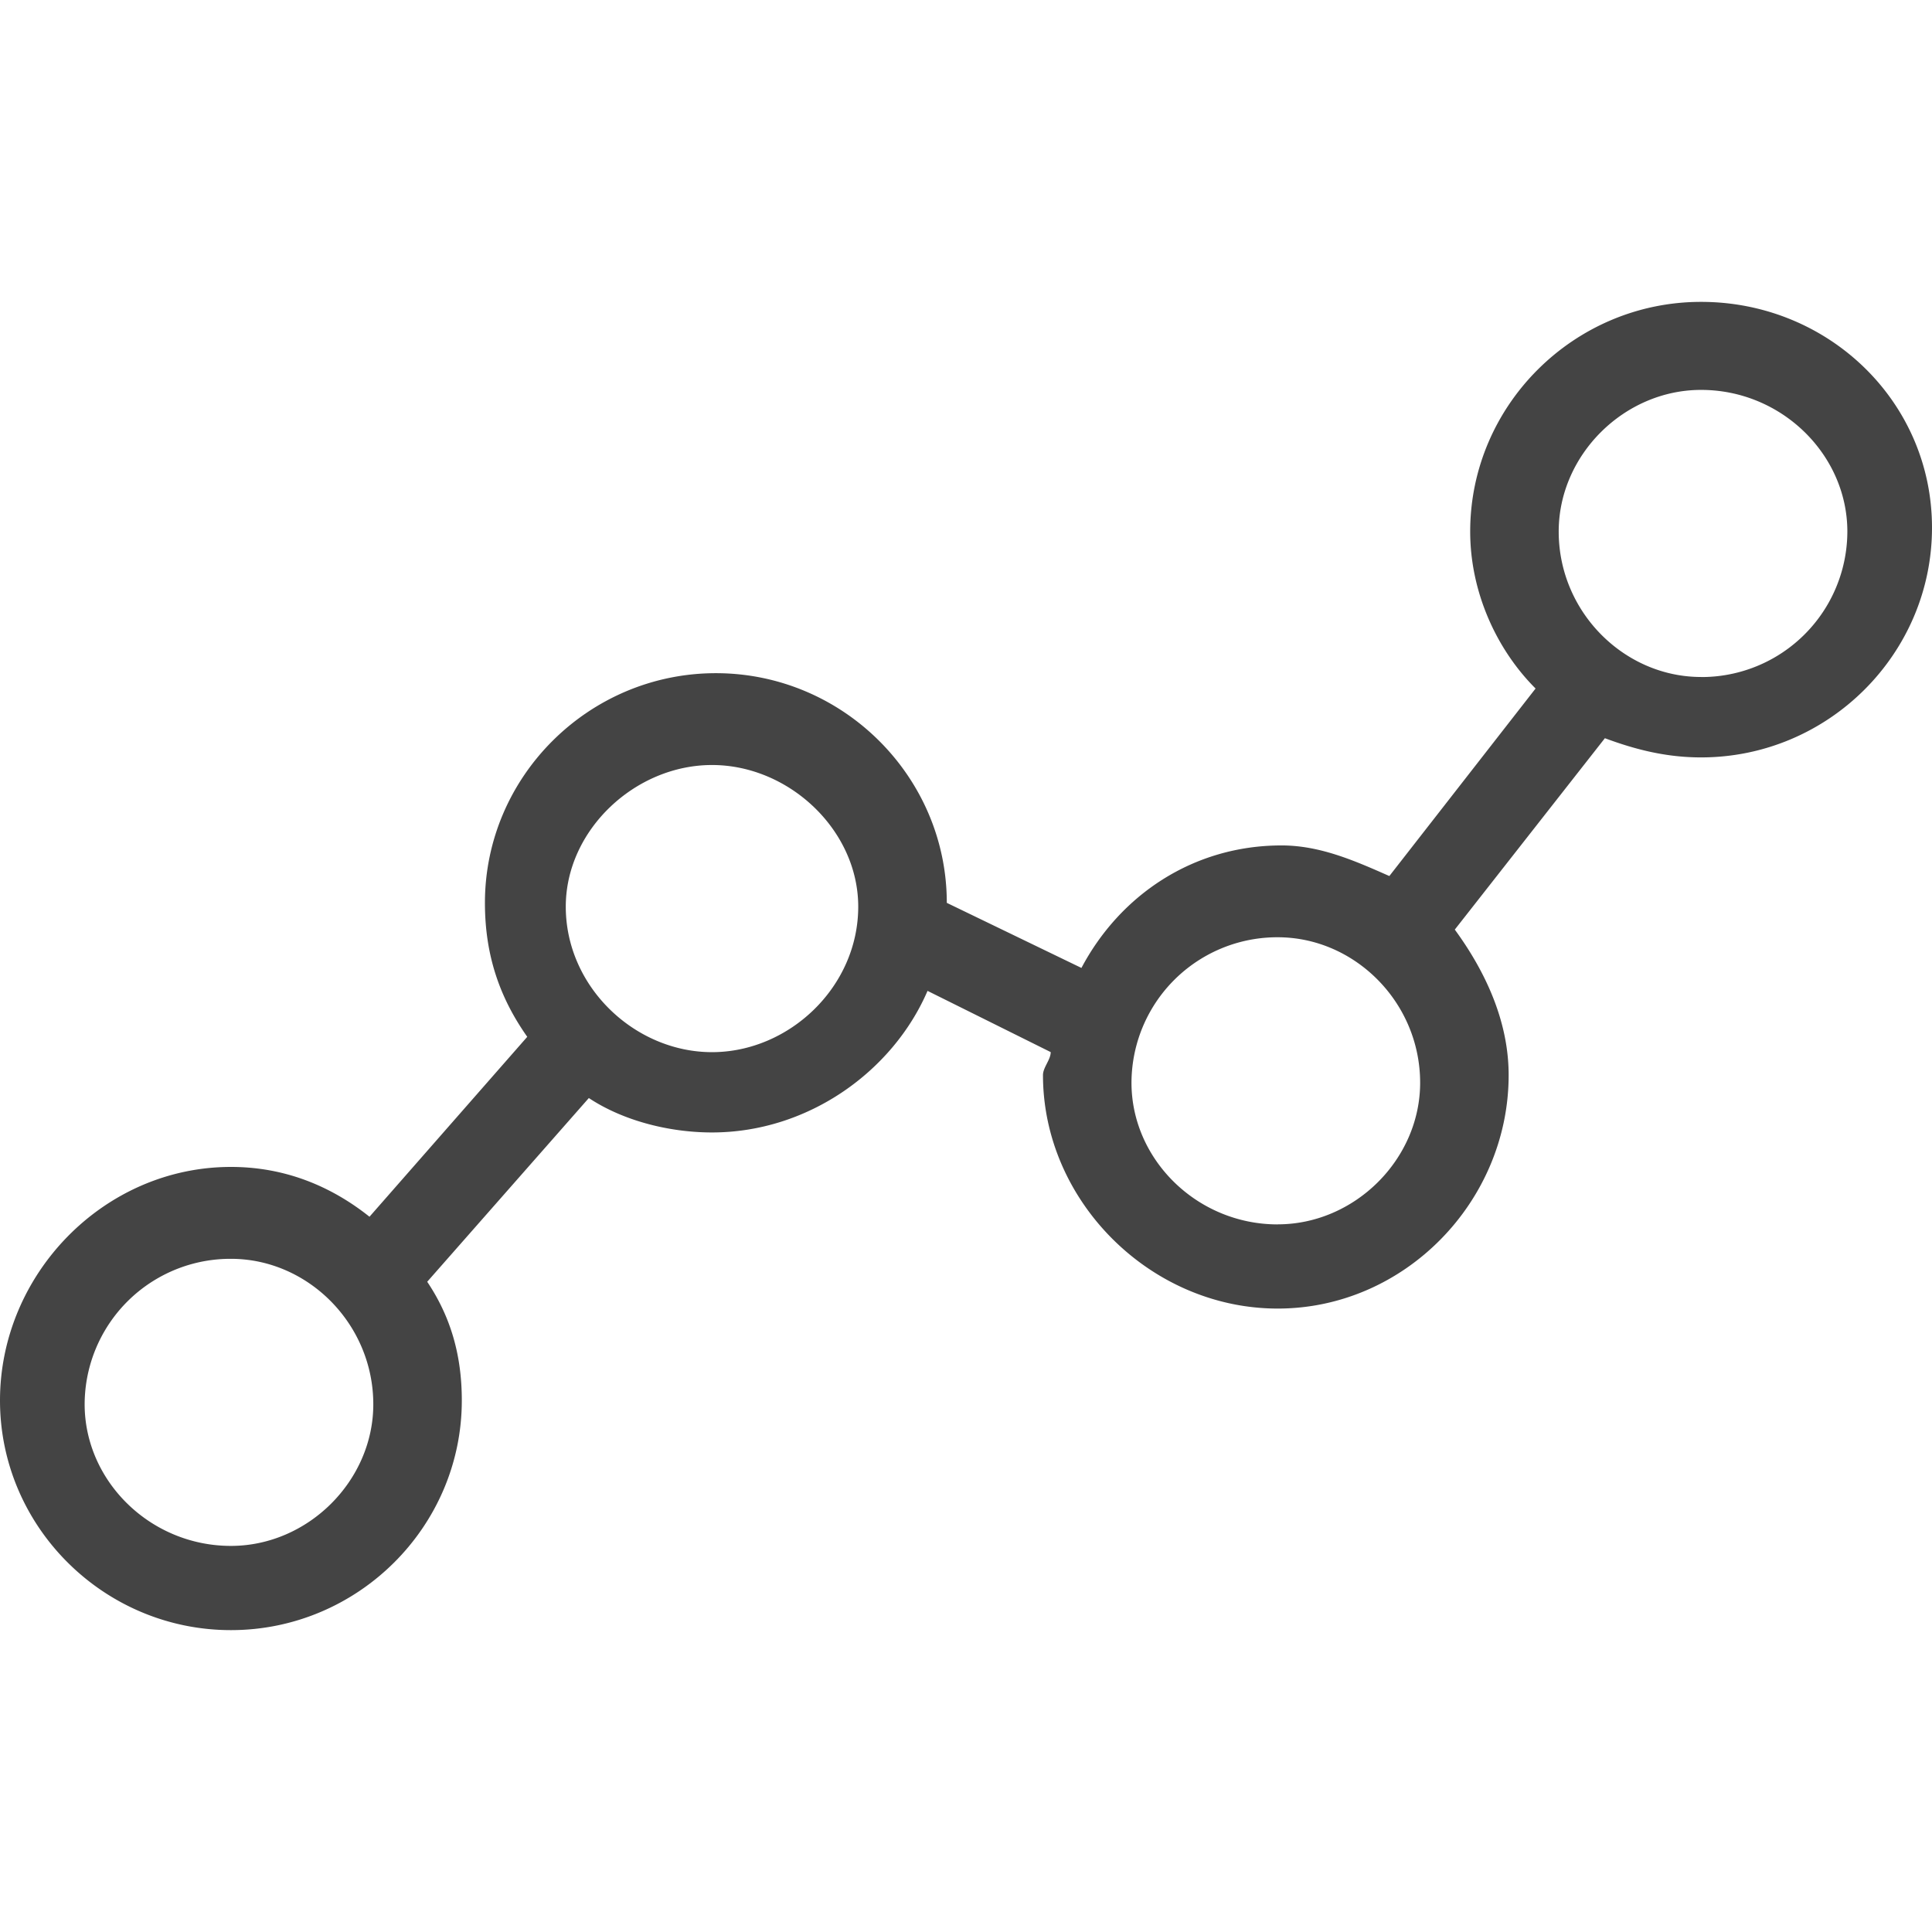 <svg width="32" height="32" viewBox="0 0 32 32" xmlns="http://www.w3.org/2000/svg"><g class="nc-icon-wrapper" fill="#444444"><path d="M28.175 5c-2.103 0-3.824 1.712-3.824 3.804 0 1.014.446 1.965 1.083 2.6l-2.422 3.106c-.574-.254-1.148-.507-1.785-.507-1.466 0-2.677.824-3.315 2.029l-2.23-1.078c0-2.092-1.722-3.804-3.825-3.804-2.104 0-3.825 1.712-3.825 3.804 0 .887.255 1.585.701 2.219l-2.613 2.98c-.638-.508-1.403-.825-2.295-.825C1.72 19.328 0 21.104 0 23.196 0 25.288 1.721 27 3.825 27c2.103 0 3.824-1.712 3.824-3.804 0-.76-.19-1.395-.573-1.966l2.677-3.043c.574.38 1.339.57 2.04.57 1.594 0 2.996-1.014 3.57-2.345l2.04 1.014c0 .127-.128.254-.128.38 0 2.093 1.785 3.868 3.888 3.868 2.104 0 3.825-1.775 3.825-3.867 0-.888-.382-1.712-.892-2.41l2.486-3.17c.51.19 1.02.318 1.593.318C30.28 12.545 32 10.833 32 8.74 32 6.648 30.279 5 28.175 5zM3.825 25.605c-1.339 0-2.423-1.078-2.423-2.346a2.415 2.415 0 0 1 2.423-2.409c1.275 0 2.358 1.078 2.358 2.41 0 1.267-1.083 2.345-2.358 2.345zm7.968-8.178c-1.275 0-2.422-1.078-2.422-2.41 0-1.268 1.147-2.346 2.422-2.346 1.275 0 2.422 1.078 2.422 2.346 0 1.332-1.147 2.41-2.422 2.41zm9.37 2.853c-1.338 0-2.422-1.078-2.422-2.346a2.415 2.415 0 0 1 2.422-2.41c1.275 0 2.359 1.078 2.359 2.41 0 1.268-1.084 2.345-2.359 2.345zm7.012-9.067c-1.275 0-2.358-1.078-2.358-2.409 0-1.268 1.083-2.346 2.358-2.346 1.339 0 2.423 1.078 2.423 2.346a2.415 2.415 0 0 1-2.423 2.41z"></path></g></svg>